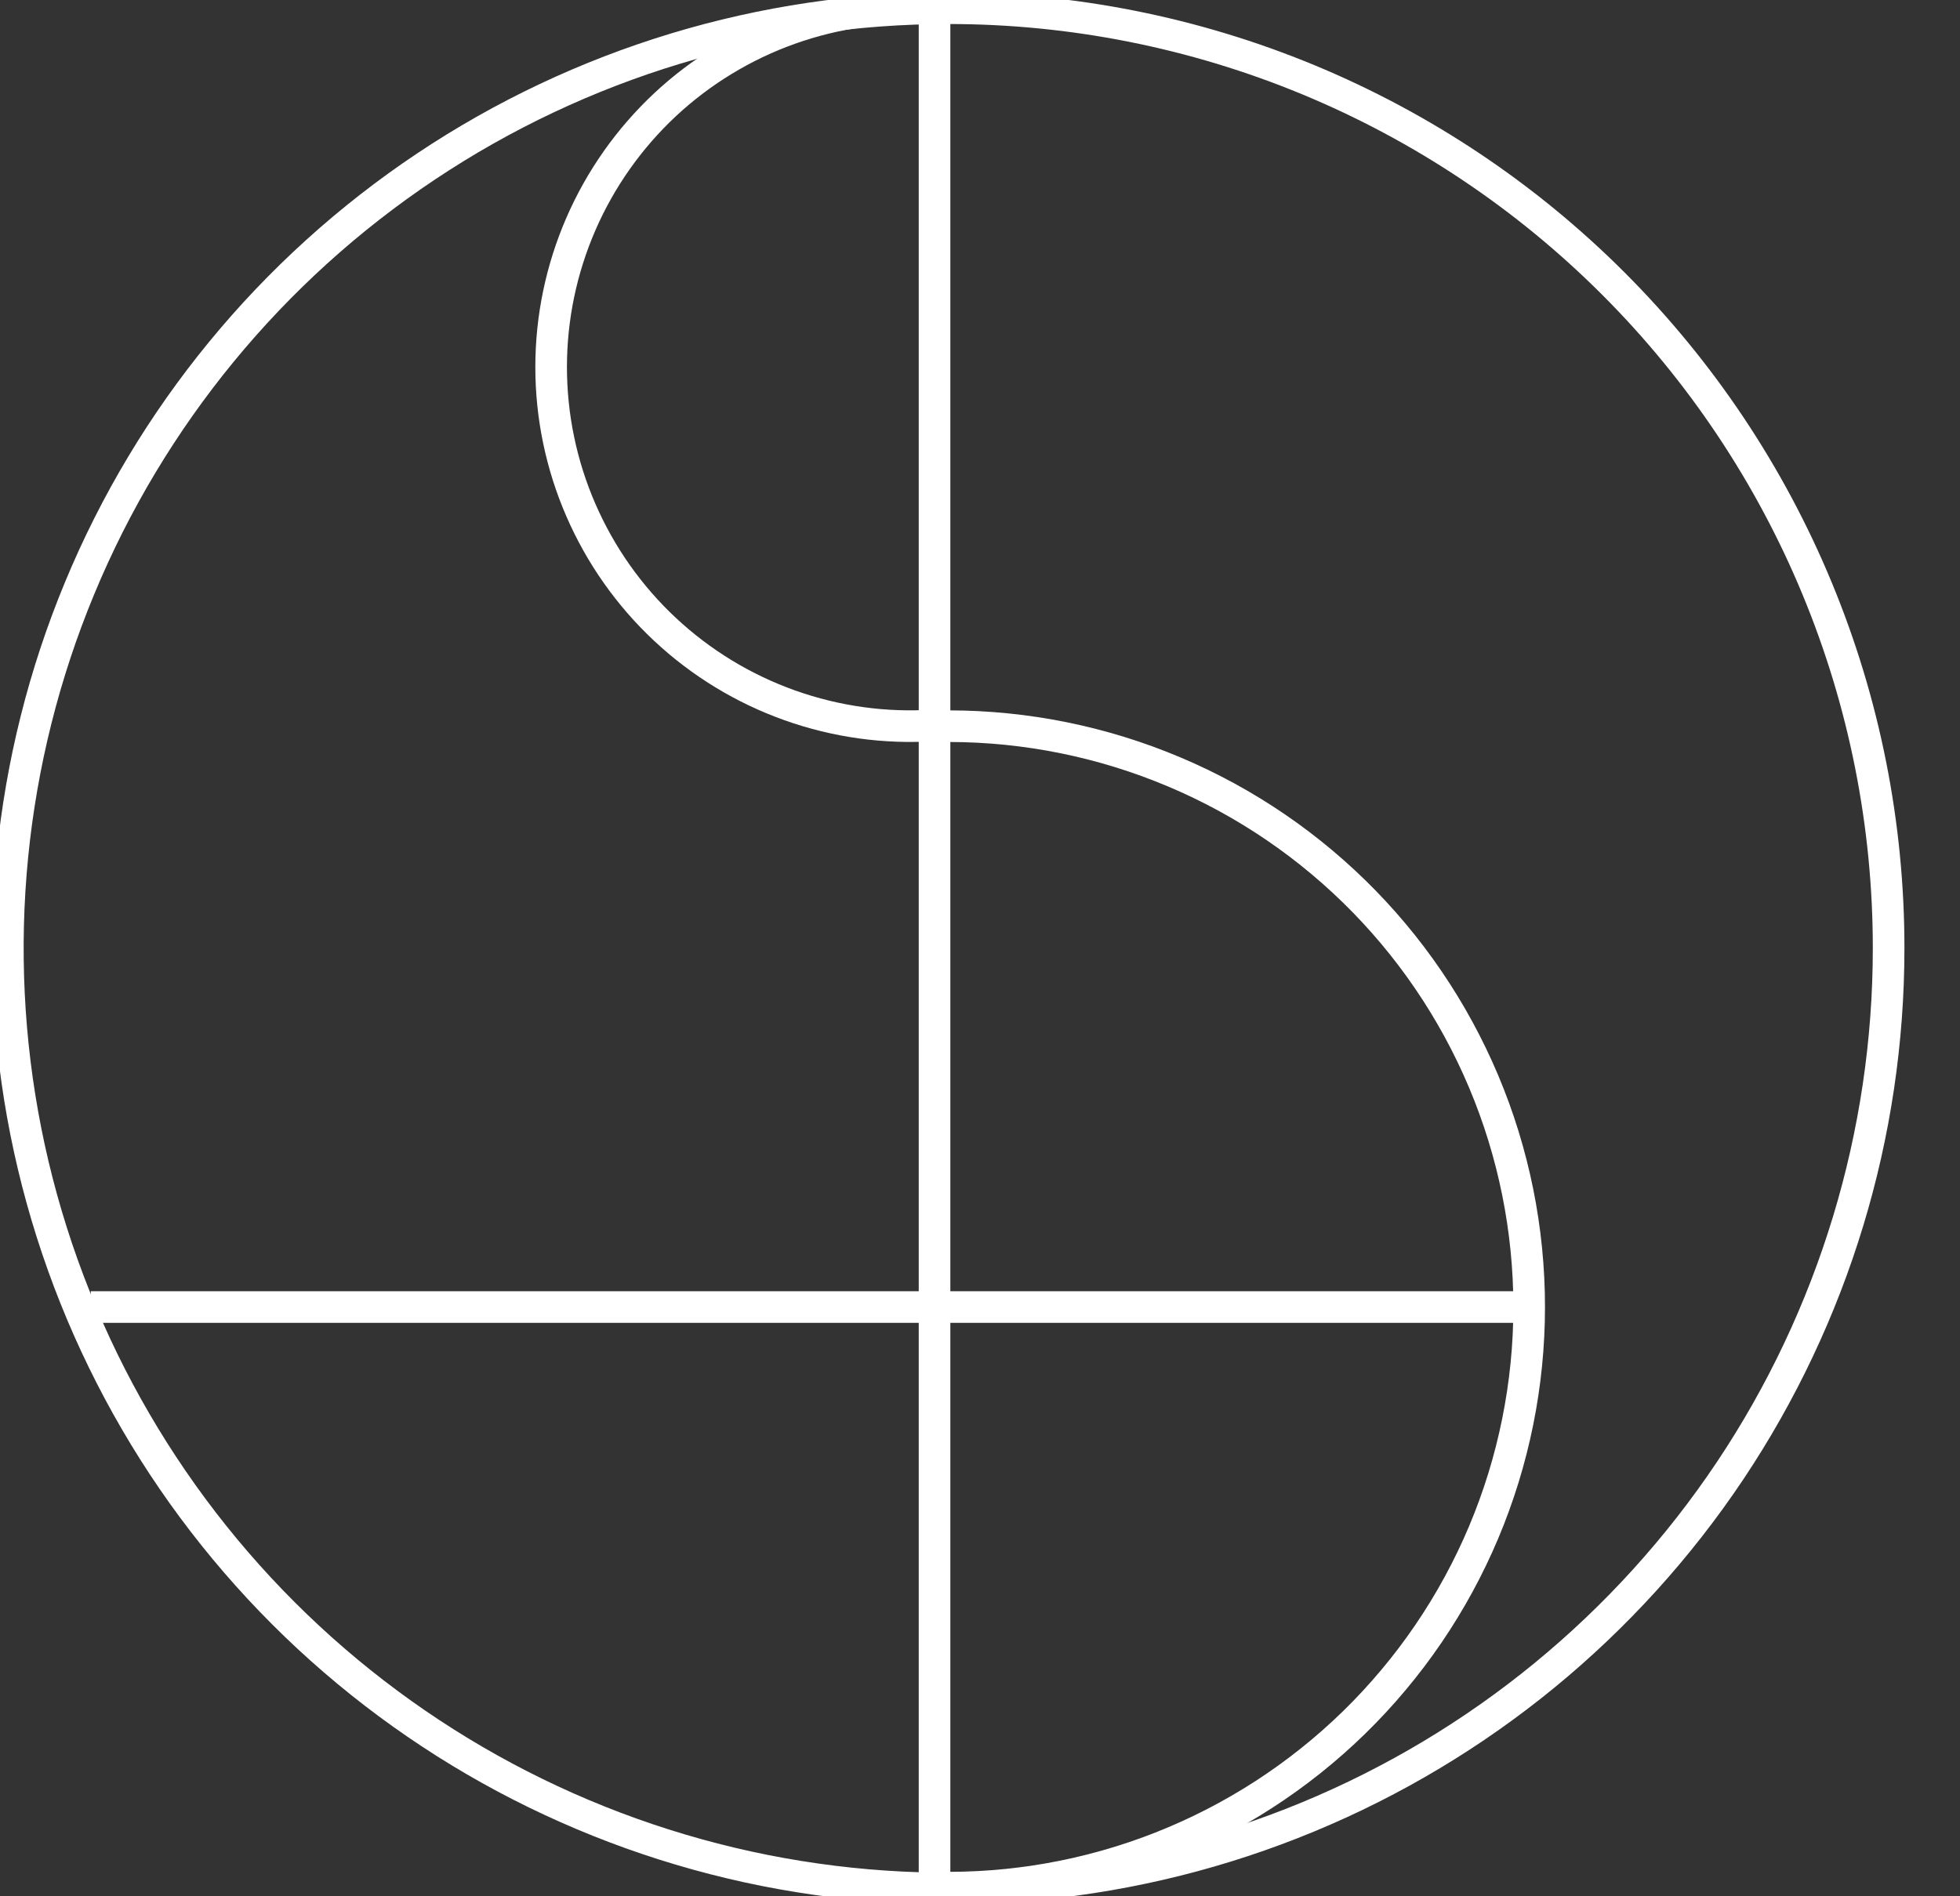 <svg width="31" height="30" viewBox="0 0 31 30" fill="none" xmlns="http://www.w3.org/2000/svg">
<rect x="0" y="0" width="31" height="30" fill="#333333" stroke="none"/>
<path d="M14.781 11.491C16.005 11.462 17.223 11.678 18.363 12.127C19.503 12.575 20.541 13.247 21.418 14.103C22.294 14.958 22.99 15.981 23.466 17.11C23.941 18.238 24.186 19.451 24.186 20.676C24.186 21.901 23.941 23.113 23.466 24.242C22.99 25.371 22.294 26.393 21.418 27.249C20.541 28.105 19.503 28.776 18.363 29.225C17.223 29.674 16.005 29.89 14.781 29.861" stroke="white" stroke-width="0.5" stroke-miterlimit="10"/>
<path d="M14.78 11.475C14.004 11.528 13.225 11.42 12.492 11.159C11.759 10.898 11.087 10.489 10.518 9.957C9.95 9.426 9.497 8.783 9.187 8.069C8.877 7.356 8.717 6.586 8.717 5.807C8.717 5.029 8.877 4.259 9.187 3.545C9.497 2.831 9.95 2.189 10.518 1.657C11.087 1.126 11.759 0.717 12.492 0.456C13.225 0.195 14.004 0.087 14.78 0.139" stroke="white" stroke-width="0.5" stroke-miterlimit="10"/>
<path d="M29.871 15.003C29.871 17.945 28.998 20.821 27.364 23.267C25.729 25.713 23.406 27.62 20.688 28.745C17.97 29.871 14.979 30.165 12.094 29.591C9.209 29.016 6.558 27.599 4.479 25.519C2.399 23.438 0.983 20.787 0.409 17.902C-0.164 15.016 0.131 12.026 1.258 9.308C2.384 6.59 4.291 4.268 6.738 2.634C9.185 1 12.061 0.129 15.003 0.13C16.956 0.13 18.89 0.515 20.694 1.262C22.498 2.01 24.137 3.105 25.518 4.487C26.899 5.868 27.994 7.507 28.741 9.312C29.488 11.116 29.872 13.05 29.871 15.003V15.003Z" stroke="white" stroke-width="0.5" stroke-miterlimit="10"/>
<path d="M14.781 0.139V29.871" stroke="white" stroke-width="0.5" stroke-miterlimit="10"/>
<path d="M23.968 20.678H1.436" stroke="white" stroke-width="0.5" stroke-miterlimit="10"/>
</svg>
